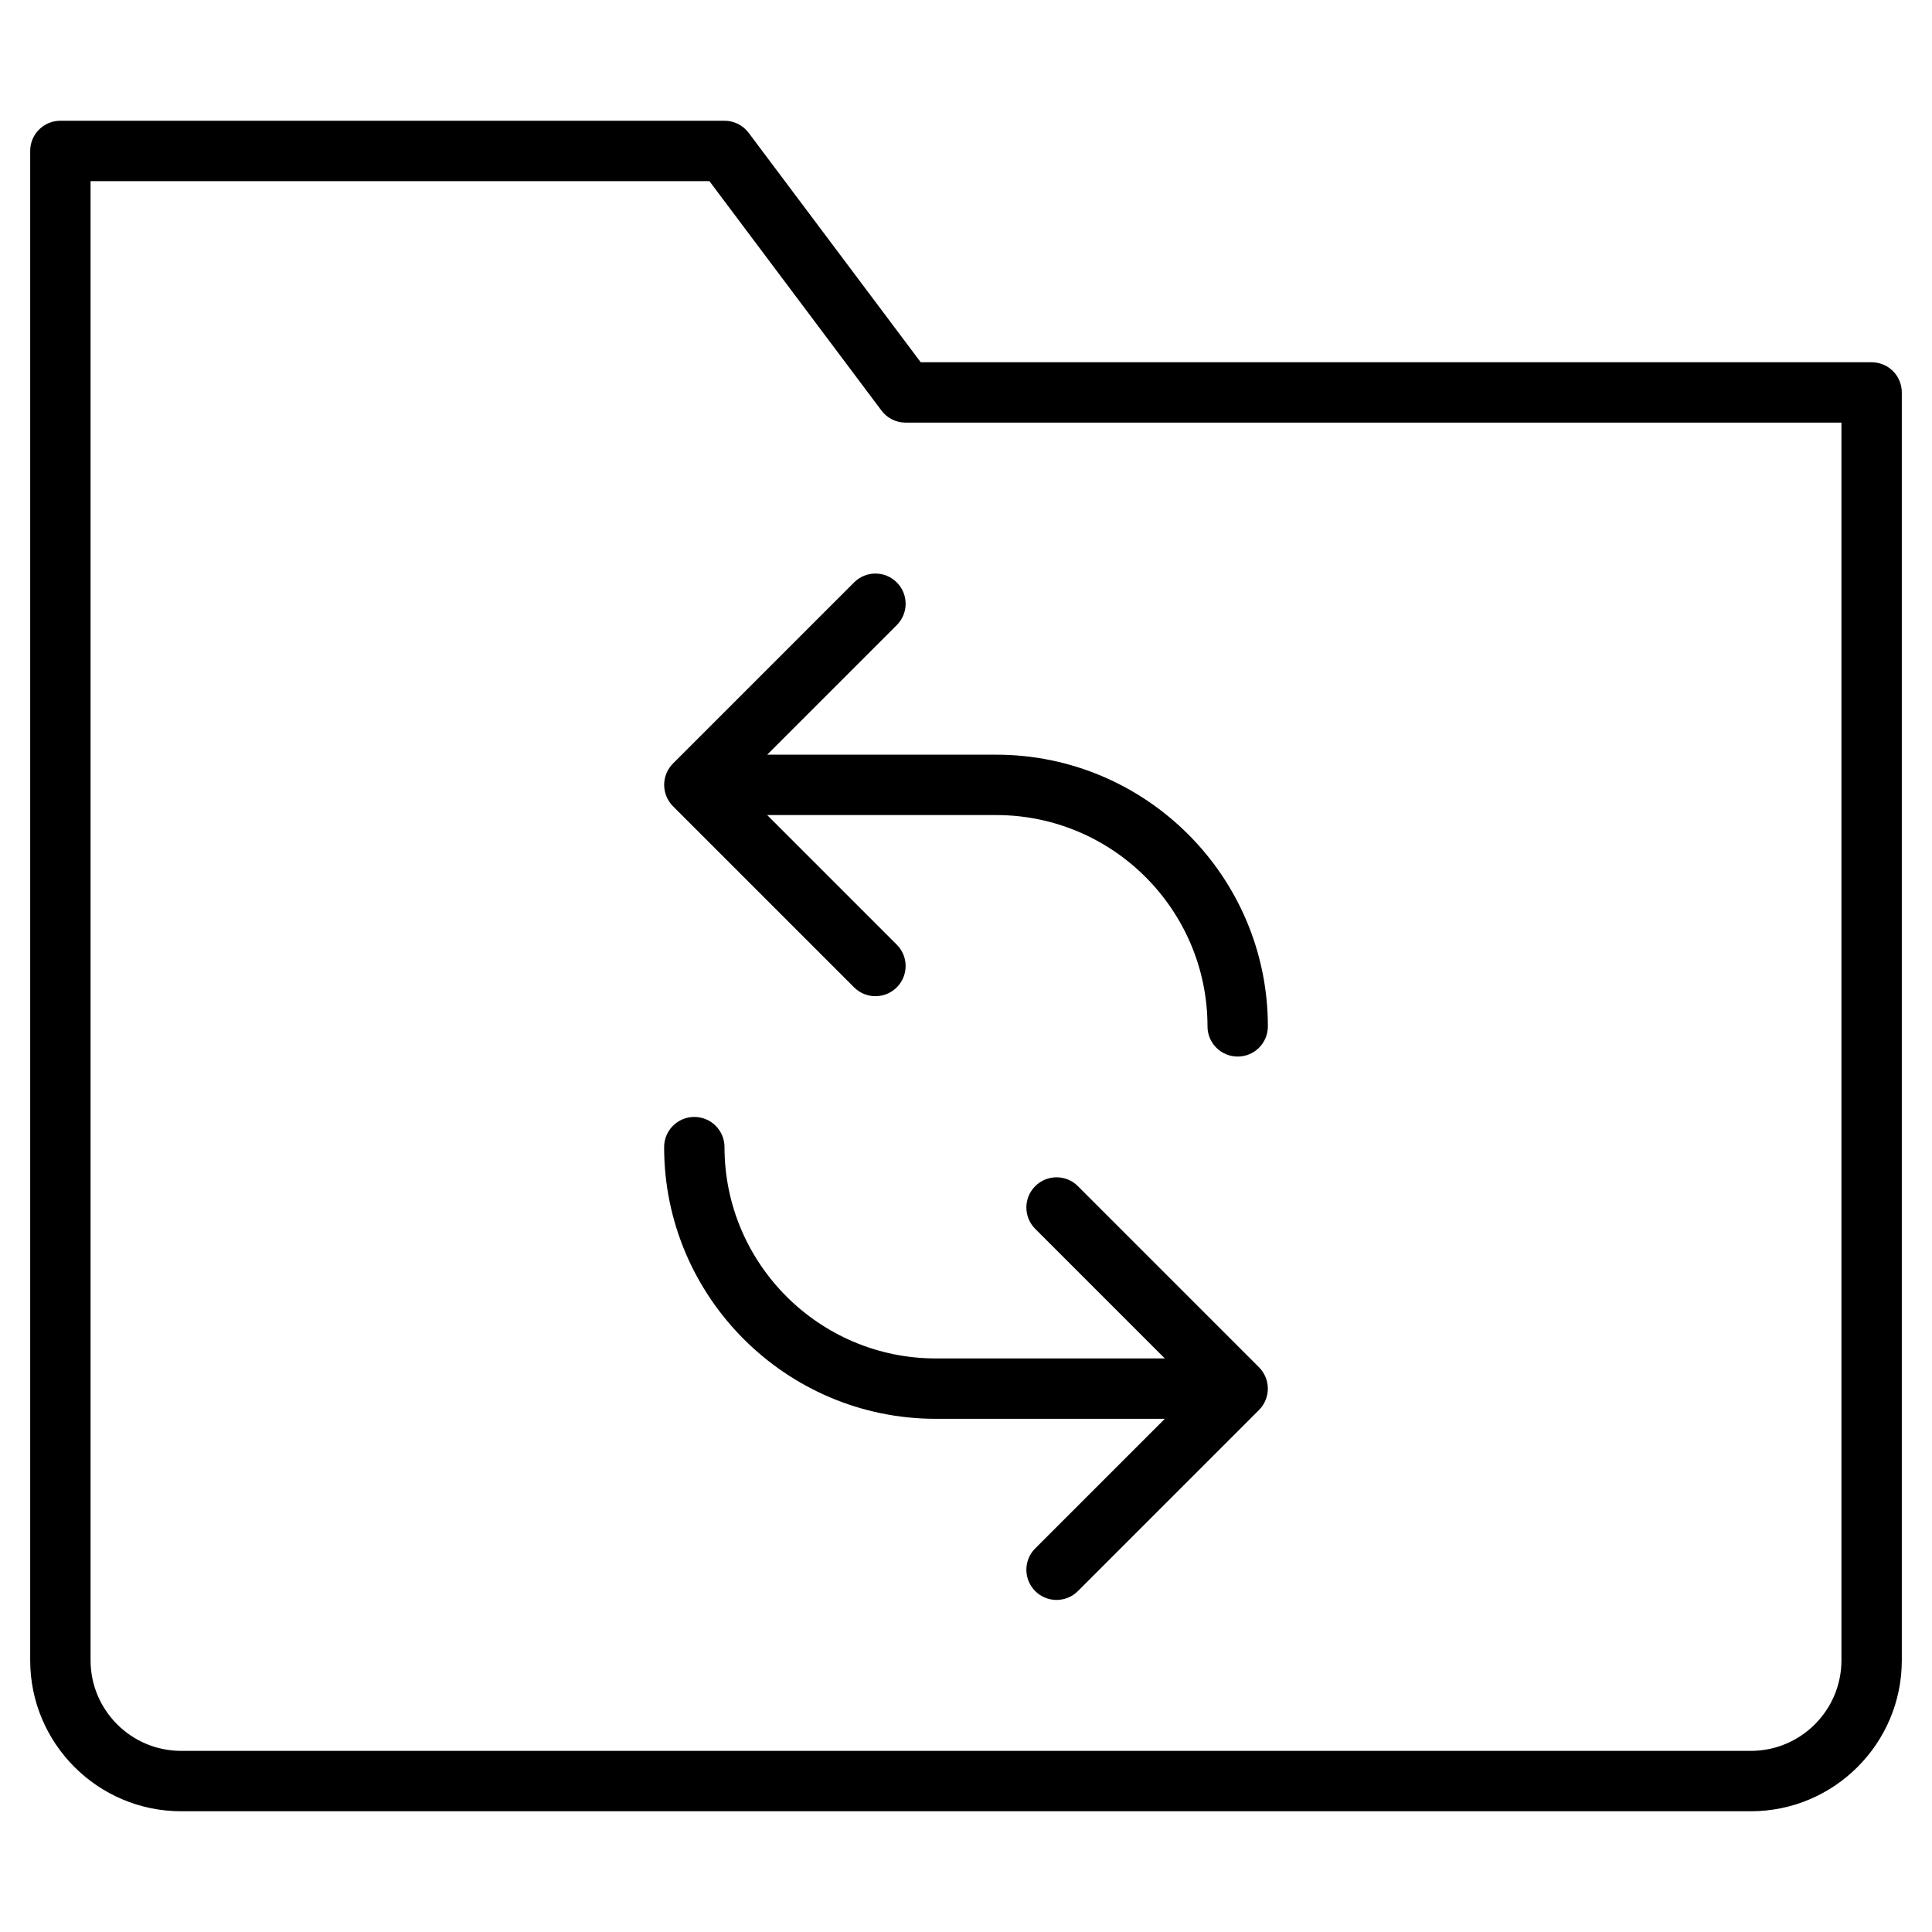 <?xml version="1.0" encoding="utf-8"?>
<!-- Generator: Adobe Illustrator 20.1.0, SVG Export Plug-In . SVG Version: 6.00 Build 0)  -->
<!DOCTYPE svg PUBLIC "-//W3C//DTD SVG 1.1//EN" "http://www.w3.org/Graphics/SVG/1.1/DTD/svg11.dtd">
<svg version="1.1" id="Layer_1" xmlns="http://www.w3.org/2000/svg" xmlns:xlink="http://www.w3.org/1999/xlink" x="0px" y="0px"
	 width="64px" height="64px" viewBox="0 0 64 64" enable-background="new 0 0 64 64" xml:space="preserve">
<path d="M62,12H30.5l-5.7-7.6C24.611,4.148,24.315,4,24,4H2C1.448,4,1,4.447,1,5v50c0,2.757,2.243,5,5,5h52c2.757,0,5-2.243,5-5V13
	C63,12.447,62.552,12,62,12z M61,55c0,1.654-1.346,3-3,3H6c-1.654,0-3-1.346-3-3V6h20.5l5.7,7.6c0.188,0.252,0.485,0.4,0.8,0.4h31
	V55z"/>
<path d="M41.923,45.618c-0.051-0.123-0.124-0.233-0.217-0.326l-5.999-5.999c-0.391-0.391-1.023-0.391-1.414,0s-0.391,1.023,0,1.414
	L38.586,45H31c-3.86,0-7-3.141-7-7c0-0.553-0.448-1-1-1s-1,0.447-1,1c0,4.963,4.038,9,9,9h7.586l-4.293,4.293
	c-0.391,0.391-0.391,1.023,0,1.414C34.488,52.902,34.744,53,35,53s0.512-0.098,0.707-0.293l5.999-5.999
	c0.093-0.092,0.166-0.203,0.217-0.326C42.024,46.138,42.024,45.862,41.923,45.618z"/>
<path d="M29.707,20.707c0.391-0.391,0.391-1.023,0-1.414s-1.023-0.391-1.414,0l-5.999,5.999c-0.093,0.092-0.166,0.203-0.217,0.326
	c-0.101,0.244-0.101,0.52,0,0.764c0.051,0.123,0.124,0.233,0.217,0.326l5.999,5.999C28.488,32.902,28.744,33,29,33
	s0.512-0.098,0.707-0.293c0.391-0.391,0.391-1.023,0-1.414L25.414,27H33c3.86,0,7,3.141,7,7c0,0.553,0.448,1,1,1s1-0.447,1-1
	c0-4.963-4.038-9-9-9h-7.586L29.707,20.707z"/>
</svg>
